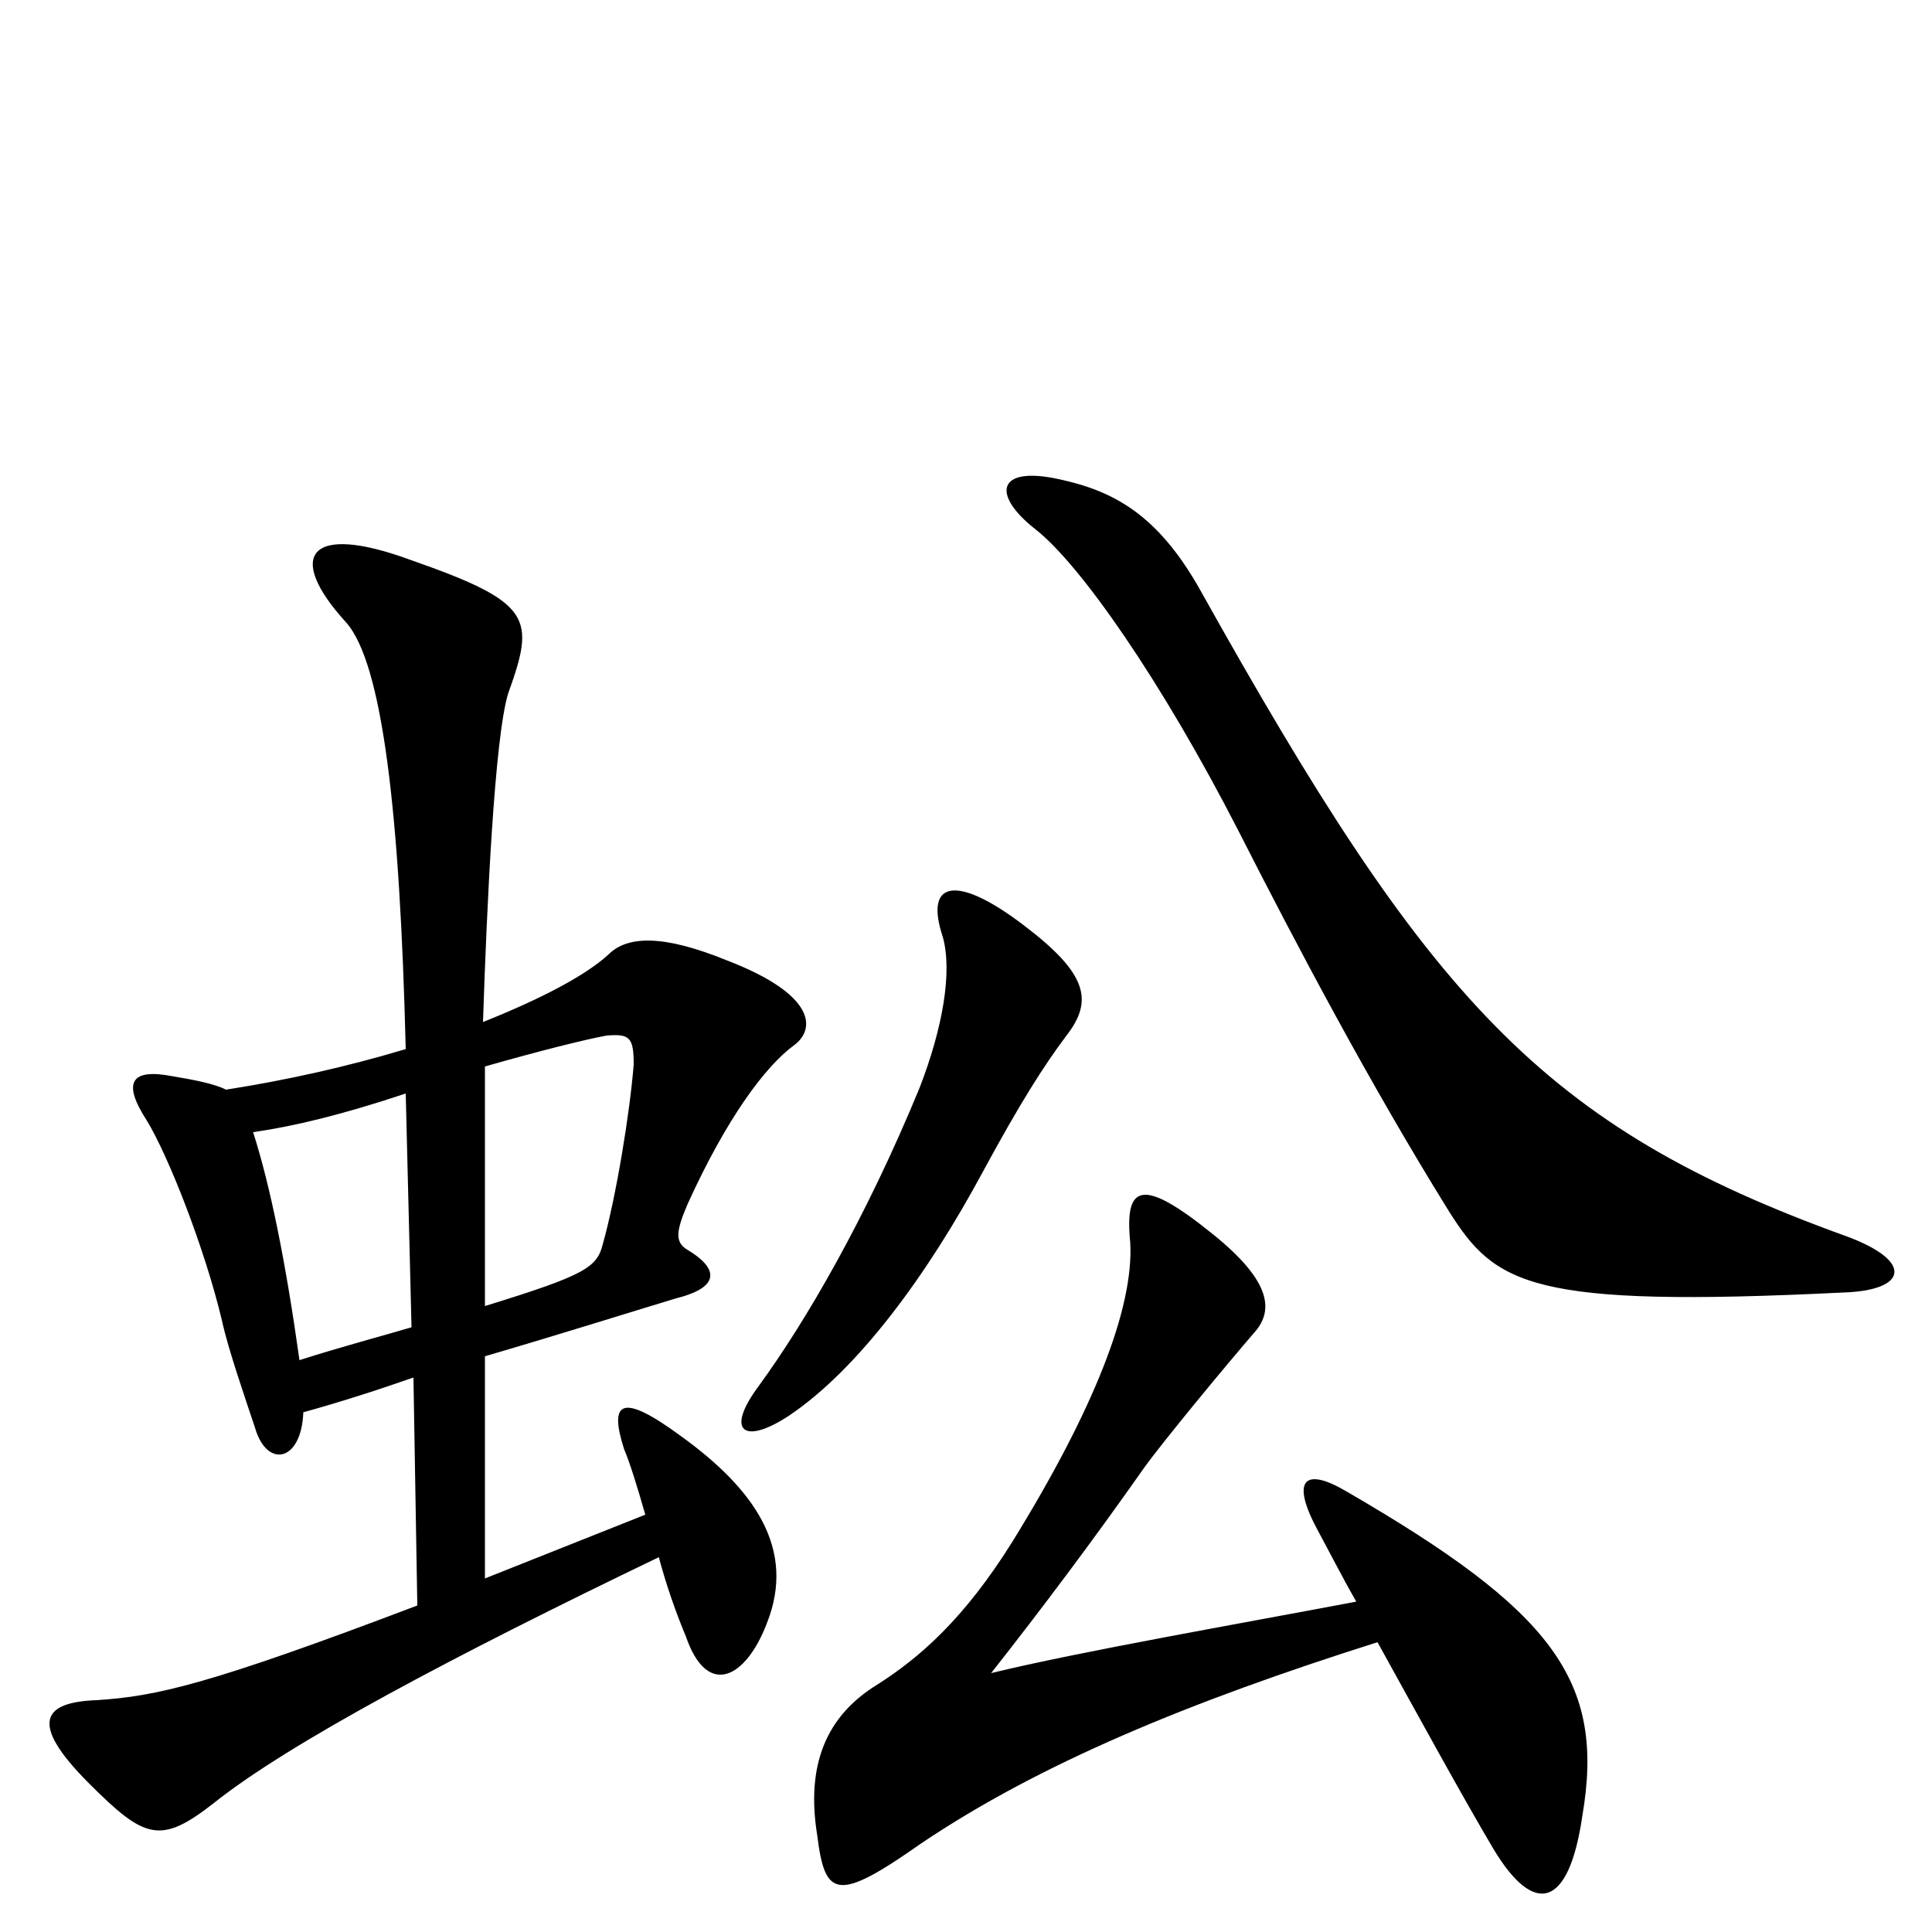 <svg xmlns="http://www.w3.org/2000/svg" viewBox="0 -1000 1000 1000">
	<path fill="#000000" d="M956 -360C798 -417 740 -482 621 -695C599 -734 576 -746 548 -752C516 -759 513 -744 536 -726C559 -708 601 -648 641 -570C671 -511 709 -439 750 -373C774 -335 792 -323 954 -331C987 -332 991 -347 956 -360ZM552 -464C566 -482 563 -496 530 -521C496 -547 478 -545 488 -515C493 -497 488 -468 476 -437C448 -369 417 -316 393 -283C375 -259 385 -252 408 -267C444 -291 480 -340 509 -394C528 -429 540 -448 552 -464ZM411 -459C422 -467 423 -485 376 -503C344 -516 325 -516 315 -506C303 -495 280 -483 250 -471C252 -532 256 -618 263 -641C277 -680 276 -688 213 -710C159 -730 148 -712 179 -678C198 -657 207 -579 210 -457C180 -448 149 -441 117 -436C111 -439 101 -441 89 -443C68 -447 63 -440 76 -420C87 -402 106 -354 115 -316C118 -302 127 -276 132 -261C138 -240 156 -243 157 -269C175 -274 194 -280 214 -287L216 -169C108 -128 81 -122 50 -120C23 -119 14 -109 46 -77C75 -48 83 -45 111 -67C150 -98 235 -143 341 -194C345 -179 350 -165 355 -153C366 -121 386 -131 397 -160C412 -198 391 -229 352 -257C322 -279 315 -275 323 -250C326 -243 330 -230 334 -216L251 -183V-298C292 -310 330 -322 350 -328C374 -334 371 -344 356 -353C349 -357 350 -363 356 -377C376 -421 396 -448 411 -459ZM819 -60C831 -130 804 -166 697 -228C675 -241 668 -234 682 -208C688 -197 694 -185 702 -171C644 -160 558 -145 513 -134C539 -167 566 -203 592 -240C602 -254 636 -295 649 -310C659 -321 659 -336 628 -361C591 -391 582 -387 585 -357C587 -323 566 -270 524 -202C499 -162 476 -142 454 -128C428 -112 417 -87 423 -50C427 -18 433 -15 477 -46C538 -87 615 -119 713 -150C734 -112 757 -70 773 -43C794 -8 812 -12 819 -60ZM328 -449C326 -424 319 -381 312 -356C309 -344 303 -340 251 -324V-448C279 -456 303 -462 314 -464C326 -465 328 -463 328 -449ZM213 -313C196 -308 177 -303 155 -296C148 -346 140 -386 131 -414C152 -417 177 -423 210 -434Z"/>
</svg>